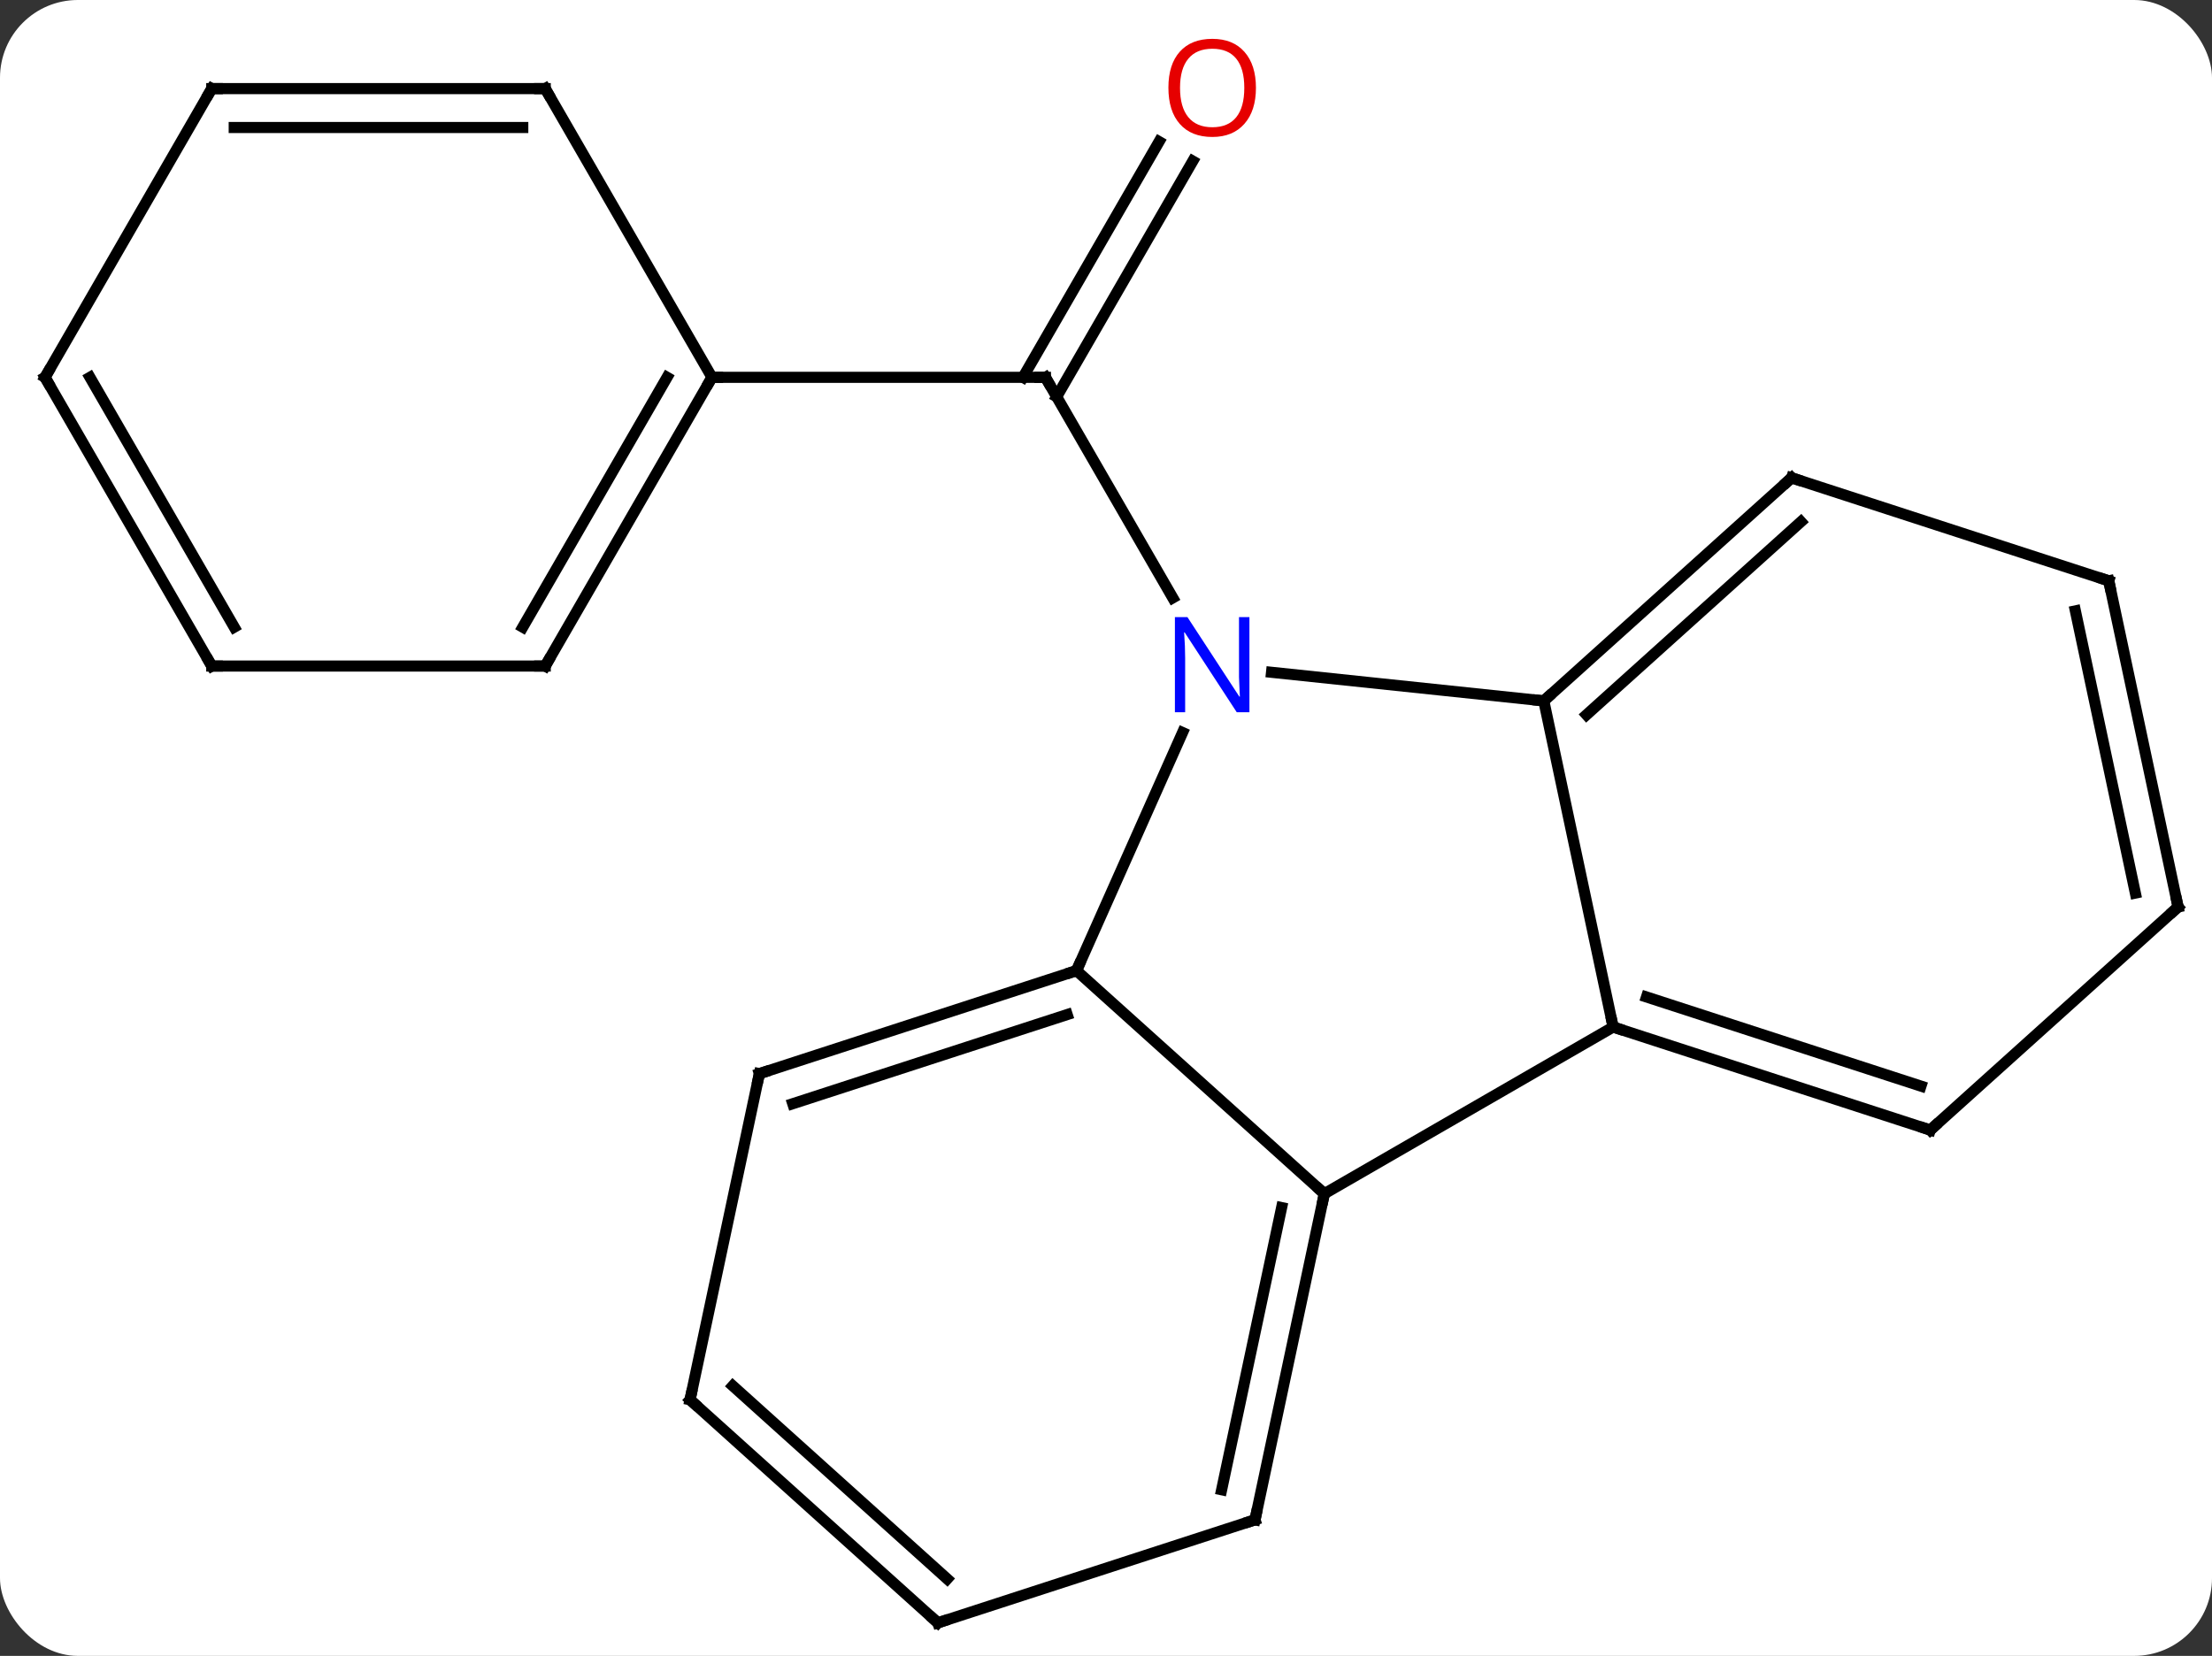 <svg width="199" viewBox="0 0 199 149" style="fill-opacity:1; color-rendering:auto; color-interpolation:auto; text-rendering:auto; stroke:black; stroke-linecap:square; stroke-miterlimit:10; shape-rendering:auto; stroke-opacity:1; fill:black; stroke-dasharray:none; font-weight:normal; stroke-width:1; font-family:'Open Sans'; font-style:normal; stroke-linejoin:miter; font-size:12; stroke-dashoffset:0; image-rendering:auto;" height="149" class="cas-substance-image" xmlns:xlink="http://www.w3.org/1999/xlink" xmlns="http://www.w3.org/2000/svg"><rect x="0" y="0" width="199" height="149" fill="#333333" stroke="none"/><svg class="cas-substance-single-component"><rect y="0" x="0" width="199" stroke="none" ry="7" rx="7" height="149" fill="white" class="cas-substance-group"/><svg y="0" x="0" width="199" viewBox="0 0 199 149" style="fill:black;" height="149" class="cas-substance-single-component-image"><svg><g><g transform="translate(100,77)" style="text-rendering:geometricPrecision; color-rendering:optimizeQuality; color-interpolation:linearRGB; stroke-linecap:butt; image-rendering:optimizeQuality;"><line y2="-62.504" y1="-41.297" x2="7.306" x1="-4.939" style="fill:none;"/><line y2="-64.254" y1="-43.047" x2="4.274" x1="-7.97" style="fill:none;"/><line y2="-23.205" y1="-43.047" x2="5.507" x1="-5.949" style="fill:none;"/><line y2="-43.047" y1="-43.047" x2="-35.949" x1="-5.949" style="fill:none;"/><line y2="-13.932" y1="-16.506" x2="38.886" x1="14.392" style="fill:none;"/><line y2="10.341" y1="-11.084" x2="-3.153" x1="6.387" style="fill:none;"/><line y2="15.414" y1="-13.932" x2="45.123" x1="38.886" style="fill:none;"/><line y2="-34.005" y1="-13.932" x2="61.179" x1="38.886" style="fill:none;"/><line y2="-30.052" y1="-12.683" x2="62.019" x1="42.73" style="fill:none;"/><line y2="30.414" y1="10.341" x2="19.143" x1="-3.153" style="fill:none;"/><line y2="19.611" y1="10.341" x2="-31.683" x1="-3.153" style="fill:none;"/><line y2="22.315" y1="14.294" x2="-28.68" x1="-3.993" style="fill:none;"/><line y2="30.414" y1="15.414" x2="19.143" x1="45.123" style="fill:none;"/><line y2="24.684" y1="15.414" x2="73.656" x1="45.123" style="fill:none;"/><line y2="20.731" y1="12.71" x2="72.816" x1="48.126" style="fill:none;"/><line y2="-24.735" y1="-34.005" x2="89.712" x1="61.179" style="fill:none;"/><line y2="59.757" y1="30.414" x2="12.906" x1="19.143" style="fill:none;"/><line y2="57.053" y1="31.663" x2="9.903" x1="15.299" style="fill:none;"/><line y2="48.954" y1="19.611" x2="-37.92" x1="-31.683" style="fill:none;"/><line y2="4.611" y1="24.684" x2="95.949" x1="73.656" style="fill:none;"/><line y2="4.611" y1="-24.735" x2="95.949" x1="89.712" style="fill:none;"/><line y2="3.362" y1="-22.031" x2="92.105" x1="86.709" style="fill:none;"/><line y2="69.027" y1="59.757" x2="-15.627" x1="12.906" style="fill:none;"/><line y2="69.027" y1="48.954" x2="-15.627" x1="-37.92" style="fill:none;"/><line y2="65.074" y1="47.705" x2="-14.787" x1="-34.076" style="fill:none;"/><line y2="-17.067" y1="-43.047" x2="-50.949" x1="-35.949" style="fill:none;"/><line y2="-20.567" y1="-43.047" x2="-52.97" x1="-39.99" style="fill:none;"/><line y2="-69.027" y1="-43.047" x2="-50.949" x1="-35.949" style="fill:none;"/><line y2="-17.067" y1="-17.067" x2="-80.949" x1="-50.949" style="fill:none;"/><line y2="-69.027" y1="-69.027" x2="-80.949" x1="-50.949" style="fill:none;"/><line y2="-65.527" y1="-65.527" x2="-78.928" x1="-52.97" style="fill:none;"/><line y2="-43.047" y1="-17.067" x2="-95.949" x1="-80.949" style="fill:none;"/><line y2="-43.047" y1="-20.567" x2="-91.907" x1="-78.928" style="fill:none;"/><line y2="-43.047" y1="-69.027" x2="-95.949" x1="-80.949" style="fill:none;"/><path style="fill:none; stroke-miterlimit:5;" d="M-5.699 -42.614 L-5.949 -43.047 L-6.449 -43.047"/></g><g transform="translate(100,77)" style="stroke-linecap:butt; fill:rgb(230,0,0); text-rendering:geometricPrecision; color-rendering:optimizeQuality; image-rendering:optimizeQuality; font-family:'Open Sans'; stroke:rgb(230,0,0); color-interpolation:linearRGB; stroke-miterlimit:5;"><path style="stroke:none;" d="M12.989 -69.097 Q12.989 -67.035 11.949 -65.855 Q10.91 -64.675 9.067 -64.675 Q7.176 -64.675 6.145 -65.84 Q5.114 -67.004 5.114 -69.113 Q5.114 -71.207 6.145 -72.355 Q7.176 -73.504 9.067 -73.504 Q10.926 -73.504 11.957 -72.332 Q12.989 -71.16 12.989 -69.097 ZM6.16 -69.097 Q6.16 -67.363 6.903 -66.457 Q7.645 -65.55 9.067 -65.55 Q10.489 -65.55 11.215 -66.449 Q11.942 -67.347 11.942 -69.097 Q11.942 -70.832 11.215 -71.722 Q10.489 -72.613 9.067 -72.613 Q7.645 -72.613 6.903 -71.715 Q6.16 -70.816 6.16 -69.097 Z"/><path style="fill:rgb(0,5,255); stroke:none;" d="M12.403 -12.911 L11.262 -12.911 L6.574 -20.098 L6.528 -20.098 Q6.621 -18.833 6.621 -17.786 L6.621 -12.911 L5.699 -12.911 L5.699 -21.473 L6.824 -21.473 L11.496 -14.317 L11.543 -14.317 Q11.543 -14.473 11.496 -15.333 Q11.449 -16.192 11.465 -16.567 L11.465 -21.473 L12.403 -21.473 L12.403 -12.911 Z"/><path style="fill:none; stroke:black;" d="M39.258 -14.267 L38.886 -13.932 L38.389 -13.984"/><path style="fill:none; stroke:black;" d="M-3.628 10.495 L-3.153 10.341 L-2.95 9.884"/><path style="fill:none; stroke:black;" d="M45.599 15.569 L45.123 15.414 L45.019 14.925"/><path style="fill:none; stroke:black;" d="M60.807 -33.67 L61.179 -34.005 L61.654 -33.85"/><path style="fill:none; stroke:black;" d="M19.039 30.903 L19.143 30.414 L18.771 30.079"/><path style="fill:none; stroke:black;" d="M-31.207 19.456 L-31.683 19.611 L-31.787 20.1"/><path style="fill:none; stroke:black;" d="M73.18 24.529 L73.656 24.684 L74.028 24.349"/><path style="fill:none; stroke:black;" d="M89.237 -24.89 L89.712 -24.735 L89.816 -24.246"/><path style="fill:none; stroke:black;" d="M13.01 59.268 L12.906 59.757 L12.431 59.911"/><path style="fill:none; stroke:black;" d="M-37.816 48.465 L-37.92 48.954 L-37.548 49.289"/><path style="fill:none; stroke:black;" d="M95.577 4.946 L95.949 4.611 L95.845 4.122"/><path style="fill:none; stroke:black;" d="M-15.152 68.873 L-15.627 69.027 L-15.999 68.692"/><path style="fill:none; stroke:black;" d="M-36.199 -42.614 L-35.949 -43.047 L-35.449 -43.047"/><path style="fill:none; stroke:black;" d="M-50.699 -17.5 L-50.949 -17.067 L-51.449 -17.067"/><path style="fill:none; stroke:black;" d="M-50.699 -68.594 L-50.949 -69.027 L-51.449 -69.027"/><path style="fill:none; stroke:black;" d="M-80.449 -17.067 L-80.949 -17.067 L-81.199 -17.5"/><path style="fill:none; stroke:black;" d="M-80.449 -69.027 L-80.949 -69.027 L-81.199 -68.594"/><path style="fill:none; stroke:black;" d="M-95.699 -42.614 L-95.949 -43.047 L-95.699 -43.48"/></g></g></svg></svg></svg></svg>